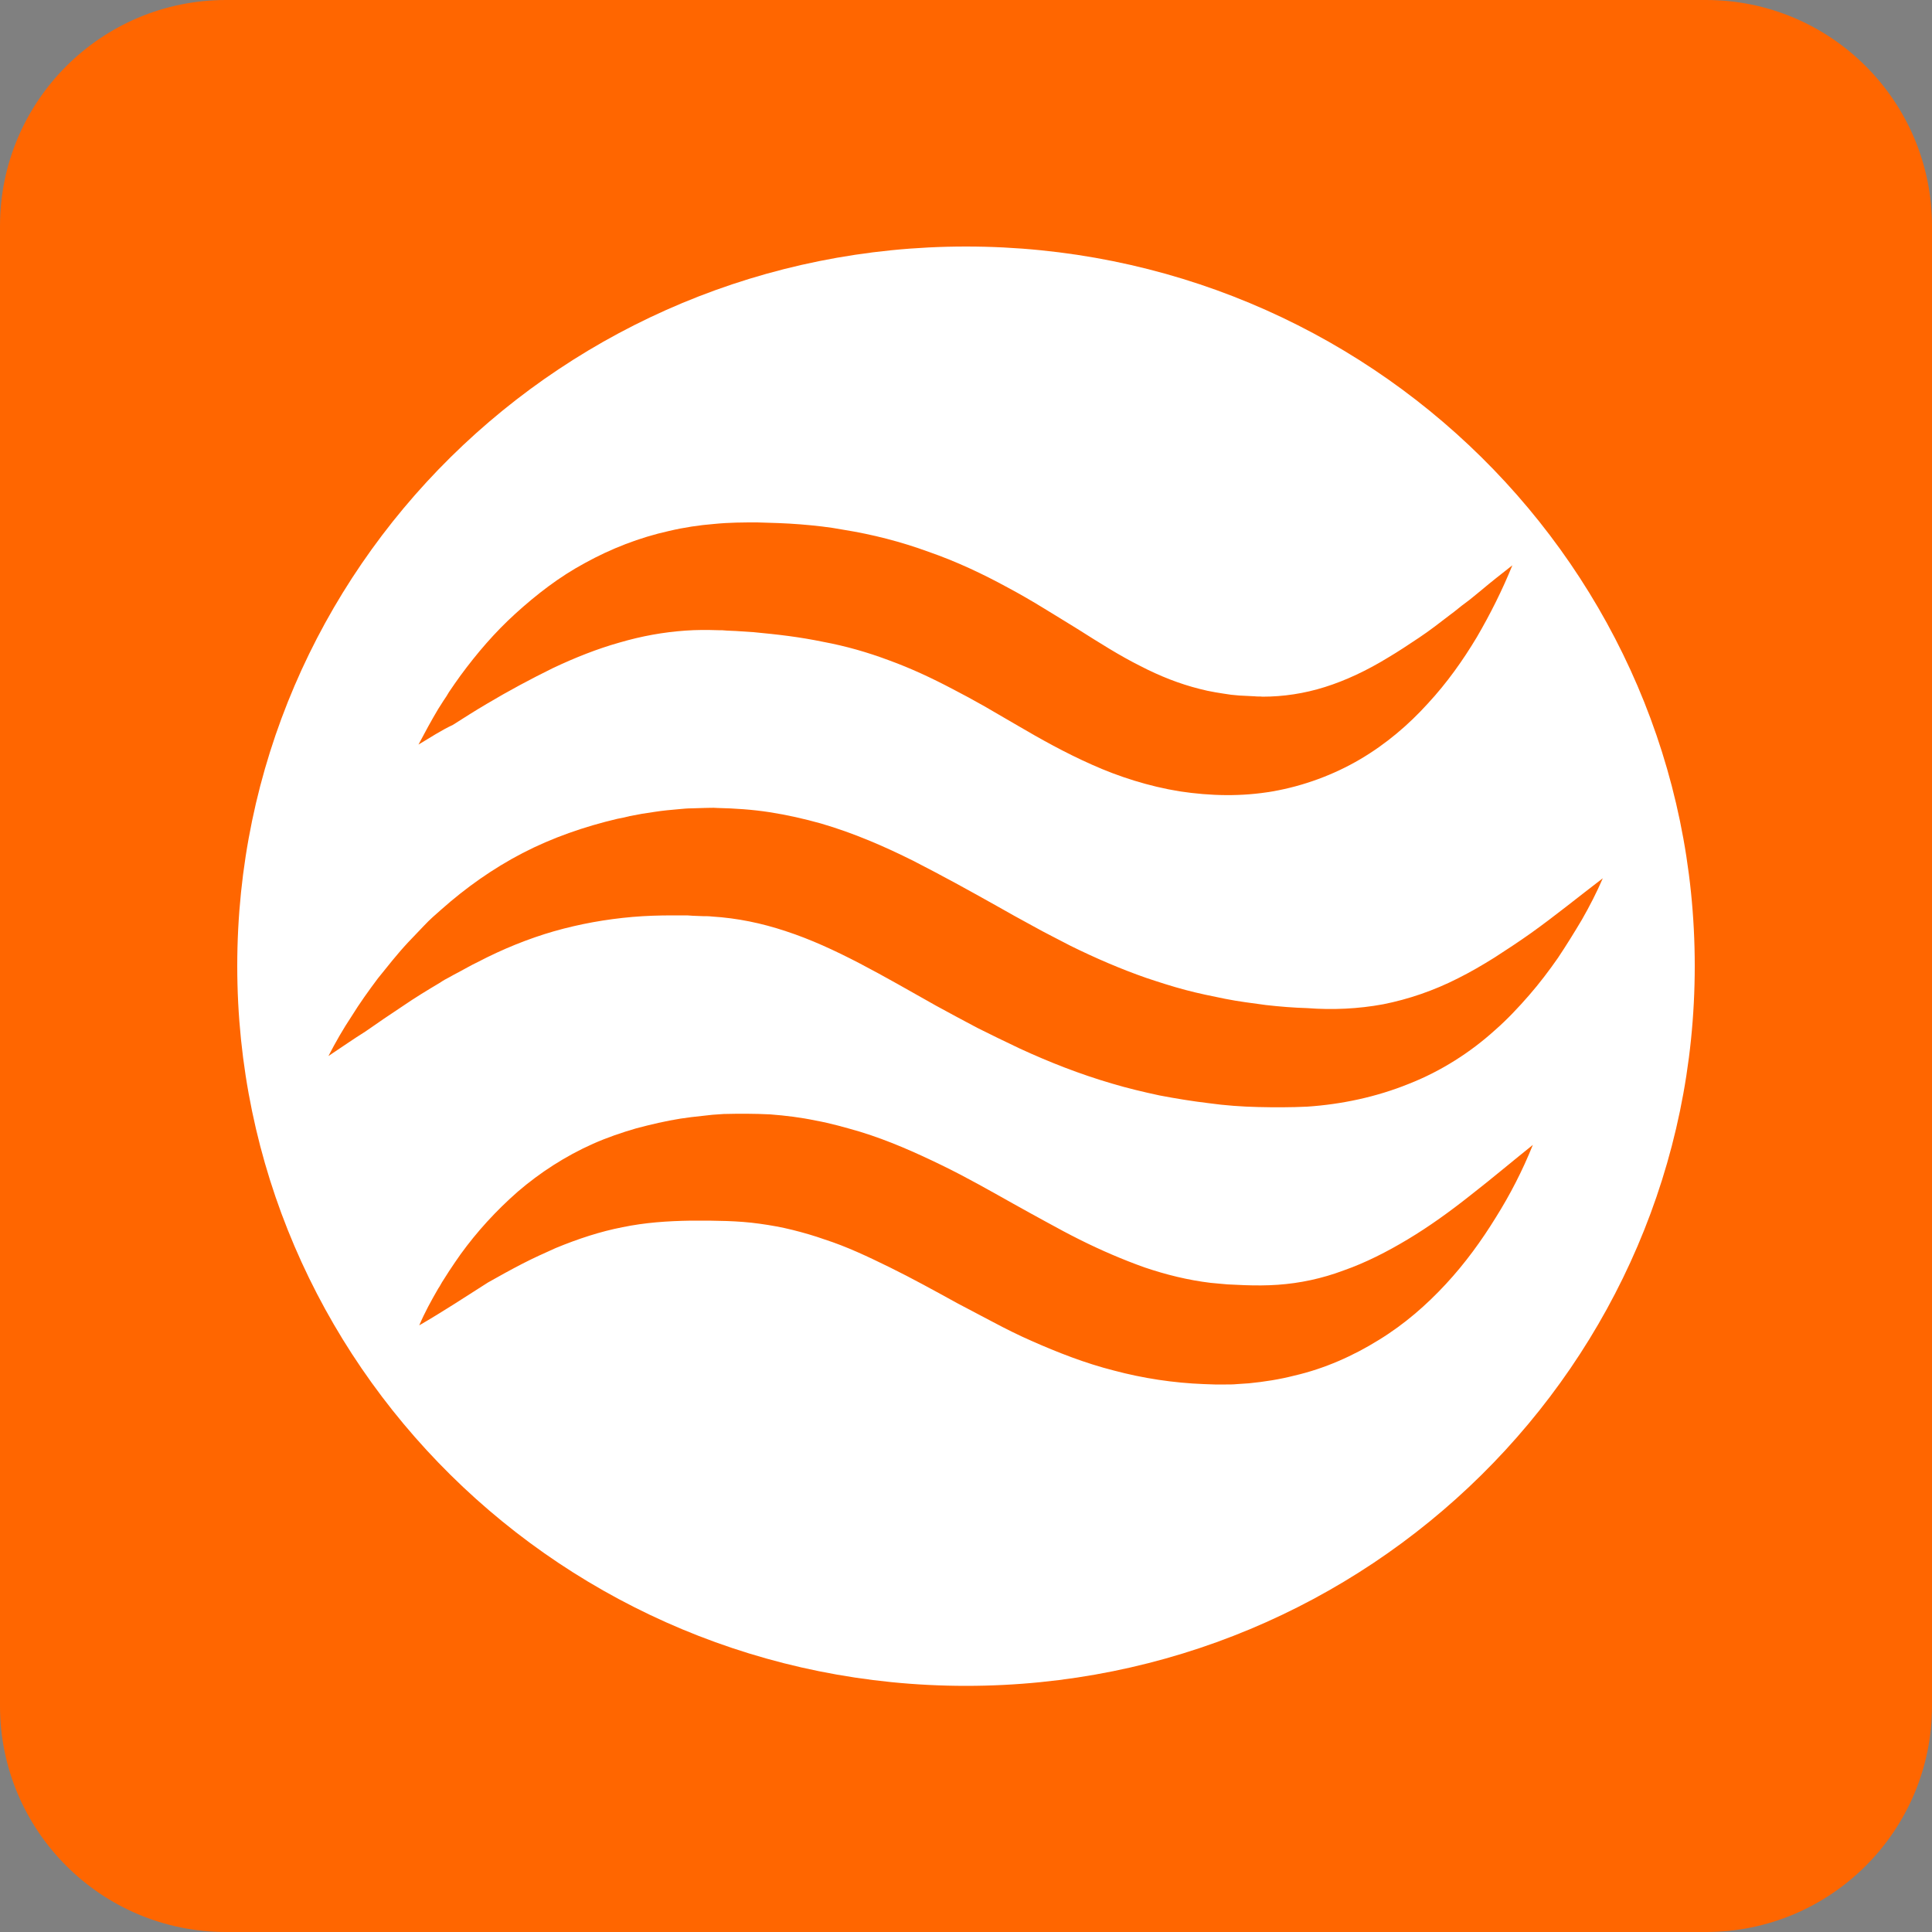 <?xml version="1.0" encoding="utf-8"?>
<!-- Generator: Adobe Illustrator 22.1.0, SVG Export Plug-In . SVG Version: 6.00 Build 0)  -->
<svg version="1.1" id="Layer_1" xmlns="http://www.w3.org/2000/svg" xmlns:xlink="http://www.w3.org/1999/xlink" x="0px" y="0px"
	 viewBox="0 0 500 500" style="enable-background:new 0 0 500 500;" xml:space="preserve">
<rect x="0" y="0" width="500" height="500" fill="#808080" stroke="none"/>
<style type="text/css">
	.st0{fill:#FF6600;}
	.st1{fill:#FFFFFF;}
	.st2{fill:url(#SVGID_1_);}
	.st3{fill:#B5B5B5;}
	.st4{display:none;}
	.st5{display:inline;}
	.st6{fill:none;stroke:#EDEDED;stroke-width:0.5;stroke-miterlimit:10;}
	.st7{fill:none;stroke:#BDBDBD;stroke-miterlimit:10;}
	.st8{fill:#BDBDBD;}
</style>
<path class="st0" d="M441.5,500h-383C26.2,500,0,473.8,0,441.5v-383C0,26.2,26.2,0,58.5,0h383C473.8,0,500,26.2,500,58.5v383
	C500,473.8,473.8,500,441.5,500z"/>
<path class="st1" d="M250,63.8C145.8,63.8,61.4,147.1,61.4,250S145.8,436.3,250,436.3S438.6,352.9,438.6,250S354.2,63.8,250,63.8z
	 M113.4,183.5l1.4-2.2c0.5-0.7,1-1.5,1.4-2.2c1-1.5,2-2.9,3-4.3c4.2-5.7,8.8-11.1,14.2-16c5.4-4.9,11.3-9.5,18-13.1
	c6.7-3.7,14.1-6.6,21.8-8.3c3.8-0.9,7.8-1.5,11.6-1.8c4-0.4,7.5-0.4,11.2-0.4c3.7,0.1,7.4,0.2,11.1,0.5c3.7,0.3,7.5,0.7,11.2,1.4
	c7.5,1.2,14.9,3.1,22,5.7c7.2,2.5,14,5.7,20.4,9.2c3.2,1.7,6.3,3.5,9.4,5.4c3,1.8,6,3.7,8.8,5.4c5.7,3.6,10.9,6.9,16.1,9.5
	c5.2,2.7,10.3,4.7,15.5,6c2.6,0.7,5.4,1.1,8.1,1.5c0.7,0.1,1.4,0.1,2.1,0.2l2,0.1l2,0.1c0.7,0.1,1.4,0,2,0.1
	c5.4,0,10.8-0.8,16.2-2.5c5.4-1.7,10.9-4.3,16.3-7.6c2.7-1.6,5.4-3.4,8.1-5.2s5.4-3.9,8-5.9c1.4-1,2.6-2.1,4-3.1
	c1.4-1,2.6-2.1,4-3.2c2.6-2.2,5.3-4.3,8.1-6.5c-2.6,6.4-5.7,12.6-9.2,18.6c-3.6,6-7.7,11.8-12.7,17.2c-4.9,5.4-10.7,10.4-17.5,14.4
	c-6.8,4-14.6,6.9-22.6,8.3c-8.1,1.4-16.1,1.2-24.1,0c-8-1.3-15.8-3.8-22.7-6.9c-7-3.1-13.4-6.7-19.2-10.1l-8.6-5
	c-2.8-1.6-5.6-3.1-8.3-4.5c-5.5-2.9-10.9-5.4-16.4-7.4c-5.6-2.1-11.2-3.7-17.1-4.8c-2.9-0.6-5.9-1.1-8.9-1.5c-3-0.4-6-0.7-9.1-1
	c-1.5-0.1-3.1-0.2-4.6-0.3l-2.3-0.1c-0.8-0.1-1.4-0.1-2.2-0.1c-2.9-0.1-5.7-0.1-8.5,0.1c-5.7,0.4-11.3,1.4-17.1,3.1
	c-5.7,1.6-11.5,3.9-17.2,6.6c-5.7,2.8-11.5,5.9-17.2,9.3c-2.9,1.7-5.7,3.5-8.7,5.4c-3,1.4-5.9,3.3-8.9,5.1
	C110,189.5,111.6,186.5,113.4,183.5z M387.1,315.1c-3.7,6-7.9,11.8-12.9,17.2c-5,5.4-10.7,10.4-17.4,14.5c-6.6,4.1-14,7.4-21.8,9.2
	c-3.9,1-7.8,1.6-11.8,2l-3,0.2c-1,0.1-2,0.1-2.9,0.1c-1,0-2,0-2.9,0s-2-0.1-2.9-0.1c-7.8-0.3-15.7-1.5-23.2-3.5
	c-7.5-1.9-14.6-4.7-21.4-7.7c-3.4-1.5-6.6-3.1-9.8-4.8s-6.3-3.3-9.3-4.9c-6-3.3-11.8-6.5-17.5-9.3c-5.7-2.8-11.2-5.4-16.8-7.2
	c-2.8-1-5.6-1.8-8.4-2.5s-5.6-1.2-8.5-1.6c-2.8-0.4-5.7-0.6-8.5-0.7l-4.6-0.1c-1.6,0-3.2,0-4.7,0c-6.2,0.1-11.9,0.5-17.7,1.7
	c-5.7,1.1-11.5,3-17.3,5.4c-2.9,1.3-5.8,2.6-8.7,4.1c-2.9,1.5-5.8,3.1-8.8,4.8c-5.8,3.7-11.6,7.5-17.8,11.1c1.4-3.3,3.1-6.4,4.9-9.5
	c0.5-0.7,0.9-1.6,1.4-2.3l1.4-2.2c1-1.5,2-3,3-4.4c4.2-5.8,9.1-11.2,14.8-16.2c5.7-4.9,12.3-9.2,19.5-12.4c3.6-1.6,7.4-2.9,11.2-4
	c3.8-1,7.6-1.9,11.4-2.5c1.9-0.3,3.7-0.5,5.6-0.7l2.7-0.3l2.9-0.2c4-0.1,8-0.1,12,0.1c4,0.3,8,0.8,11.8,1.6
	c3.9,0.7,7.7,1.8,11.5,2.9c7.5,2.3,14.4,5.4,21,8.6c6.6,3.2,12.7,6.7,18.6,10c2.9,1.6,5.9,3.3,8.7,4.8c2.9,1.6,5.7,3.1,8.5,4.5
	c5.6,2.8,11.2,5.2,16.8,7.2c5.6,1.9,11.3,3.3,17.1,4c1.4,0.1,2.9,0.3,4.4,0.4l2.2,0.1l2.2,0.1c2.9,0.1,5.7,0.1,8.6-0.1
	c5.7-0.4,11.4-1.6,17-3.7c5.7-2,11.2-4.8,16.7-8.1s10.9-7.2,16.2-11.4c5.4-4.2,10.6-8.6,16.1-13C394,303,390.8,309.2,387.1,315.1z
	 M403.2,247.9c-2.3,3.3-4.8,6.6-7.5,9.7c-2.7,3.1-5.6,6.2-8.8,9c-6.3,5.7-13.9,10.6-22.3,13.9c-8.4,3.4-17.4,5.3-26.3,5.9
	c-4.2,0.2-8.5,0.2-12.7,0.1c-4.2-0.1-8.5-0.4-12.8-1c-4.2-0.5-8.5-1.2-12.7-2c-4.2-0.9-8.4-1.9-12.4-3.1c-8.2-2.4-16.1-5.5-23.7-9
	c-3.8-1.8-7.5-3.6-11.1-5.4c-3.6-1.9-7.1-3.8-10.6-5.7c-13.7-7.7-26.3-15.2-38.9-19.3c-6.3-2.1-12.6-3.4-19.1-3.8
	c-0.8-0.1-1.7-0.1-2.4-0.1l-2.6-0.1c-0.9-0.1-1.7-0.1-2.6-0.1c-0.9,0-1.7,0-2.6,0c-3.5,0-6.9,0.1-10.4,0.4
	c-6.9,0.6-13.6,1.8-20.3,3.7c-6.6,1.9-13.3,4.6-19.8,8c-1.7,0.8-3.2,1.7-4.9,2.6c-0.8,0.4-1.7,0.9-2.4,1.3c-0.8,0.4-1.7,0.9-2.4,1.4
	c-3.2,1.9-6.5,3.9-9.7,6.1c-3.2,2.1-6.4,4.3-9.7,6.6c-2.9,1.8-6.2,4.1-9.5,6.3c1.8-3.5,3.8-7,6-10.3c2.1-3.4,4.4-6.6,6.8-9.8
	c2.5-3.1,5-6.3,7.8-9.3c0.7-0.7,1.4-1.5,2.1-2.2c0.7-0.7,1.4-1.5,2.1-2.2c1.4-1.5,2.9-2.8,4.5-4.2c6.2-5.5,13.2-10.5,20.9-14.5
	c7.7-4,16.1-6.9,24.6-8.9c1.1-0.2,2.1-0.4,3.2-0.7l3.2-0.6c2.1-0.3,4.3-0.7,6.4-0.9c1.1-0.1,2.1-0.2,3.2-0.3
	c1.1-0.1,2.1-0.2,3.2-0.2l3.2-0.1c1.1,0,2.3-0.1,3.4,0c4.5,0.1,9.1,0.4,13.6,1.1c4.5,0.7,8.9,1.7,13.2,2.9c8.6,2.5,16.6,6,24,9.7
	c3.7,1.9,7.3,3.8,10.8,5.7c3.5,1.9,6.9,3.8,10.3,5.7c3.3,1.9,6.6,3.7,9.9,5.5c3.2,1.8,6.5,3.4,9.7,5.1c6.5,3.2,13,6,19.6,8.3
	c3.3,1.1,6.7,2.2,10.1,3.1c3.4,0.9,6.8,1.6,10.3,2.3c3.5,0.7,6.9,1.1,10.5,1.6c3.5,0.4,7.2,0.7,10.7,0.8c6.6,0.5,13.2,0.2,19.7-1
	c6.5-1.3,13-3.5,19.3-6.7c3.2-1.6,6.3-3.4,9.5-5.4c3.1-2,6.3-4.1,9.4-6.3c6.3-4.5,12.3-9.4,18.6-14.2c-1.6,3.7-3.4,7.2-5.4,10.7
	C407.5,241.2,405.4,244.6,403.2,247.9z"/>
<g id="Layer_1_1_">
	<g id="Layer_3_copy">
		
			<linearGradient id="SVGID_1_" gradientUnits="userSpaceOnUse" x1="771" y1="899.4" x2="771" y2="899.4" gradientTransform="matrix(1 0 0 1 0 -556)">
			<stop  offset="0" style="stop-color:#FF6600"/>
			<stop  offset="1" style="stop-color:#231F20"/>
		</linearGradient>
		<path class="st2" d="M771,343.4"/>
	</g>
	<path class="st3" d="M68.8,358.8"/>
</g>
<g id="Layer_7" class="st4">
	<g id="Layer_1_2_" class="st5">
		<g>
			<rect x="250" y="375" class="st6" width="31.3" height="31.3"/>
			<rect x="156.3" y="375" class="st6" width="31.3" height="31.3"/>
			<rect x="218.8" y="375" class="st6" width="31.3" height="31.3"/>
			<rect x="187.5" y="375" class="st6" width="31.3" height="31.3"/>
			<rect x="93.8" y="343.8" class="st6" width="31.3" height="31.3"/>
			<rect x="93.8" y="375" class="st6" width="31.3" height="31.3"/>
			<rect x="125" y="375" class="st6" width="31.3" height="31.3"/>
			<rect x="281.3" y="375" class="st6" width="31.3" height="31.3"/>
			<rect x="375" y="312.5" class="st6" width="31.3" height="31.3"/>
			<rect x="93.8" y="312.5" class="st6" width="31.3" height="31.3"/>
			<rect x="375" y="343.8" class="st6" width="31.3" height="31.3"/>
			<rect x="375" y="281.3" class="st6" width="31.3" height="31.3"/>
			<rect x="312.5" y="375" class="st6" width="31.3" height="31.3"/>
			<rect x="375" y="375" class="st6" width="31.3" height="31.3"/>
			<rect x="375" y="250" class="st6" width="31.3" height="31.3"/>
			<rect x="343.8" y="375" class="st6" width="31.3" height="31.3"/>
			<rect x="250" y="93.8" class="st6" width="31.3" height="31.3"/>
			<rect x="218.8" y="93.8" class="st6" width="31.3" height="31.3"/>
			<rect x="187.5" y="93.8" class="st6" width="31.3" height="31.3"/>
			<rect x="312.5" y="93.8" class="st6" width="31.3" height="31.3"/>
			<rect x="343.8" y="93.8" class="st6" width="31.3" height="31.3"/>
			<rect x="156.3" y="93.8" class="st6" width="31.3" height="31.3"/>
			<rect x="281.3" y="93.8" class="st6" width="31.3" height="31.3"/>
			<rect x="93.8" y="156.3" class="st6" width="31.3" height="31.3"/>
			<rect x="93.8" y="187.5" class="st6" width="31.3" height="31.3"/>
			<rect x="93.8" y="218.8" class="st6" width="31.3" height="31.3"/>
			<rect x="93.8" y="250" class="st6" width="31.3" height="31.3"/>
			<rect x="93.8" y="281.3" class="st6" width="31.3" height="31.3"/>
			<rect x="125" y="93.8" class="st6" width="31.3" height="31.3"/>
			<rect x="93.8" y="93.8" class="st6" width="31.3" height="31.3"/>
			<rect x="93.8" y="125" class="st6" width="31.3" height="31.3"/>
			<rect x="375" y="125" class="st6" width="31.3" height="31.3"/>
			<rect x="62.5" y="281.3" class="st6" width="31.3" height="31.3"/>
			<rect x="62.5" y="312.5" class="st6" width="31.3" height="31.3"/>
			<rect x="62.5" y="250" class="st6" width="31.3" height="31.3"/>
			<rect x="62.5" y="156.3" class="st6" width="31.3" height="31.3"/>
			<rect x="62.5" y="125" class="st6" width="31.3" height="31.3"/>
			<rect x="62.5" y="187.5" class="st6" width="31.3" height="31.3"/>
			<rect x="62.5" y="218.8" class="st6" width="31.3" height="31.3"/>
			<rect x="62.5" y="343.8" class="st6" width="31.3" height="31.3"/>
			<rect x="187.5" y="406.3" class="st6" width="31.3" height="31.3"/>
			<rect x="218.8" y="406.3" class="st6" width="31.3" height="31.3"/>
			<rect x="156.3" y="406.3" class="st6" width="31.3" height="31.3"/>
			<rect x="125" y="406.3" class="st6" width="31.3" height="31.3"/>
			<rect x="62.5" y="406.3" class="st6" width="31.3" height="31.3"/>
			<rect x="93.8" y="406.3" class="st6" width="31.3" height="31.3"/>
			<rect x="62.5" y="375" class="st6" width="31.3" height="31.3"/>
			<rect x="62.5" y="93.8" class="st6" width="31.3" height="31.3"/>
			<rect x="375" y="62.5" class="st6" width="31.3" height="31.3"/>
			<rect x="312.5" y="62.5" class="st6" width="31.3" height="31.3"/>
			<rect x="281.3" y="62.5" class="st6" width="31.3" height="31.3"/>
			<rect x="375" y="93.8" class="st6" width="31.3" height="31.3"/>
			<rect x="343.8" y="125" class="st6" width="31.3" height="31.3"/>
			<rect x="375" y="187.5" class="st6" width="31.3" height="31.3"/>
			<rect x="375" y="156.3" class="st6" width="31.3" height="31.3"/>
			<rect x="62.5" y="62.5" class="st6" width="31.3" height="31.3"/>
			<rect x="93.8" y="62.5" class="st6" width="31.3" height="31.3"/>
			<rect x="375" y="218.8" class="st6" width="31.3" height="31.3"/>
			<rect x="125" y="62.5" class="st6" width="31.3" height="31.3"/>
			<rect x="250" y="62.5" class="st6" width="31.3" height="31.3"/>
			<rect x="218.8" y="62.5" class="st6" width="31.3" height="31.3"/>
			<rect x="187.5" y="62.5" class="st6" width="31.3" height="31.3"/>
			<rect x="156.3" y="62.5" class="st6" width="31.3" height="31.3"/>
			<rect x="281.3" y="156.3" class="st6" width="31.3" height="31.3"/>
			<rect x="156.3" y="156.3" class="st6" width="31.3" height="31.3"/>
			<rect x="156.3" y="218.8" class="st6" width="31.3" height="31.3"/>
			<rect x="156.3" y="187.5" class="st6" width="31.3" height="31.3"/>
			<rect x="187.5" y="156.3" class="st6" width="31.3" height="31.3"/>
			<rect x="250" y="406.3" class="st6" width="31.3" height="31.3"/>
			<rect x="250" y="156.3" class="st6" width="31.3" height="31.3"/>
			<rect x="281.3" y="187.5" class="st6" width="31.3" height="31.3"/>
			<rect x="218.8" y="156.3" class="st6" width="31.3" height="31.3"/>
			<rect x="250" y="312.5" class="st6" width="31.3" height="31.3"/>
			<rect x="312.5" y="312.5" class="st6" width="31.3" height="31.3"/>
			<rect x="281.3" y="312.5" class="st6" width="31.3" height="31.3"/>
			<rect x="218.8" y="312.5" class="st6" width="31.3" height="31.3"/>
			<rect x="156.3" y="281.3" class="st6" width="31.3" height="31.3"/>
			<rect x="156.3" y="312.5" class="st6" width="31.3" height="31.3"/>
			<rect x="187.5" y="312.5" class="st6" width="31.3" height="31.3"/>
			<rect x="156.3" y="250" class="st6" width="31.3" height="31.3"/>
			<rect x="187.5" y="187.5" class="st6" width="31.3" height="31.3"/>
			<rect x="218.8" y="187.5" class="st6" width="31.3" height="31.3"/>
			<rect x="250" y="218.8" class="st6" width="31.3" height="31.3"/>
			<rect x="250" y="187.5" class="st6" width="31.3" height="31.3"/>
			<rect x="281.3" y="218.8" class="st6" width="31.3" height="31.3"/>
			<rect x="218.8" y="250" class="st6" width="31.3" height="31.3"/>
			<rect x="250" y="250" class="st6" width="31.3" height="31.3"/>
			<rect x="218.8" y="218.8" class="st6" width="31.3" height="31.3"/>
			<rect x="281.3" y="281.3" class="st6" width="31.3" height="31.3"/>
			<rect x="250" y="281.3" class="st6" width="31.3" height="31.3"/>
			<rect x="281.3" y="250" class="st6" width="31.3" height="31.3"/>
			<rect x="187.5" y="218.8" class="st6" width="31.3" height="31.3"/>
			<rect x="187.5" y="250" class="st6" width="31.3" height="31.3"/>
			<rect x="187.5" y="281.3" class="st6" width="31.3" height="31.3"/>
			<rect x="218.8" y="281.3" class="st6" width="31.3" height="31.3"/>
			<rect x="343.8" y="156.3" class="st6" width="31.3" height="31.3"/>
			<rect x="218.8" y="343.8" class="st6" width="31.3" height="31.3"/>
			<rect x="187.5" y="343.8" class="st6" width="31.3" height="31.3"/>
			<rect x="250" y="343.8" class="st6" width="31.3" height="31.3"/>
			<rect x="156.3" y="343.8" class="st6" width="31.3" height="31.3"/>
			<rect x="125" y="312.5" class="st6" width="31.3" height="31.3"/>
			<rect x="125" y="343.8" class="st6" width="31.3" height="31.3"/>
			<rect x="281.3" y="343.8" class="st6" width="31.3" height="31.3"/>
			<rect x="343.8" y="312.5" class="st6" width="31.3" height="31.3"/>
			<rect x="343.8" y="250" class="st6" width="31.3" height="31.3"/>
			<rect x="343.8" y="218.8" class="st6" width="31.3" height="31.3"/>
			<rect x="312.5" y="343.8" class="st6" width="31.3" height="31.3"/>
			<rect x="343.8" y="187.5" class="st6" width="31.3" height="31.3"/>
			<rect x="343.8" y="343.8" class="st6" width="31.3" height="31.3"/>
			<rect x="125" y="281.3" class="st6" width="31.3" height="31.3"/>
			<rect x="343.8" y="281.3" class="st6" width="31.3" height="31.3"/>
			<rect x="312.5" y="218.8" class="st6" width="31.3" height="31.3"/>
			<rect x="125" y="250" class="st6" width="31.3" height="31.3"/>
			<rect x="281.3" y="125" class="st6" width="31.3" height="31.3"/>
			<rect x="312.5" y="156.3" class="st6" width="31.3" height="31.3"/>
			<rect x="312.5" y="187.5" class="st6" width="31.3" height="31.3"/>
			<rect x="312.5" y="250" class="st6" width="31.3" height="31.3"/>
			<rect x="312.5" y="281.3" class="st6" width="31.3" height="31.3"/>
			<rect x="250" y="125" class="st6" width="31.3" height="31.3"/>
			<rect x="312.5" y="125" class="st6" width="31.3" height="31.3"/>
			<rect x="125" y="187.5" class="st6" width="31.3" height="31.3"/>
			<rect x="125" y="218.8" class="st6" width="31.3" height="31.3"/>
			<rect x="125" y="156.3" class="st6" width="31.3" height="31.3"/>
			<rect x="156.3" y="125" class="st6" width="31.3" height="31.3"/>
			<rect x="187.5" y="125" class="st6" width="31.3" height="31.3"/>
			<rect x="125" y="125" class="st6" width="31.3" height="31.3"/>
			<rect x="218.8" y="125" class="st6" width="31.3" height="31.3"/>
			<rect x="343.8" y="62.5" class="st6" width="31.3" height="31.3"/>
			<rect y="93.8" class="st6" width="31.3" height="31.3"/>
			<rect y="125" class="st6" width="31.3" height="31.3"/>
			<rect y="62.5" class="st6" width="31.3" height="31.3"/>
			<rect y="156.3" class="st6" width="31.3" height="31.3"/>
			<rect class="st6" width="31.3" height="31.3"/>
			<rect x="31.3" class="st6" width="31.3" height="31.3"/>
			<rect y="187.5" class="st6" width="31.3" height="31.3"/>
			<rect y="31.3" class="st6" width="31.3" height="31.3"/>
			<rect y="343.8" class="st6" width="31.3" height="31.3"/>
			<rect x="62.5" class="st6" width="31.3" height="31.3"/>
			<rect y="375" class="st6" width="31.3" height="31.3"/>
			<rect y="218.8" class="st6" width="31.3" height="31.3"/>
			<rect y="406.3" class="st6" width="31.3" height="31.3"/>
			<rect y="250" class="st6" width="31.3" height="31.3"/>
			<rect y="312.5" class="st6" width="31.3" height="31.3"/>
			<rect y="281.3" class="st6" width="31.3" height="31.3"/>
			<rect x="312.5" class="st6" width="31.3" height="31.3"/>
			<rect x="406.3" class="st6" width="31.3" height="31.3"/>
			<rect x="375" class="st6" width="31.3" height="31.3"/>
			<rect x="437.5" class="st6" width="31.3" height="31.3"/>
			<rect x="437.5" y="31.3" class="st6" width="31.3" height="31.3"/>
			<rect x="437.5" y="93.8" class="st6" width="31.3" height="31.3"/>
			<rect x="437.5" y="62.5" class="st6" width="31.3" height="31.3"/>
			<rect x="93.8" class="st6" width="31.3" height="31.3"/>
			<rect x="343.8" class="st6" width="31.3" height="31.3"/>
			<rect x="156.3" class="st6" width="31.3" height="31.3"/>
			<rect x="125" class="st6" width="31.3" height="31.3"/>
			<rect x="437.5" y="125" class="st6" width="31.3" height="31.3"/>
			<rect x="281.3" class="st6" width="31.3" height="31.3"/>
			<rect x="218.8" class="st6" width="31.3" height="31.3"/>
			<rect y="437.5" class="st6" width="31.3" height="31.3"/>
			<rect x="250" class="st6" width="31.3" height="31.3"/>
			<rect x="187.5" class="st6" width="31.3" height="31.3"/>
			<rect x="468.8" y="281.3" class="st6" width="31.3" height="31.3"/>
			<rect x="468.8" y="312.5" class="st6" width="31.3" height="31.3"/>
			<rect x="468.8" y="250" class="st6" width="31.3" height="31.3"/>
			<rect x="468.8" y="375" class="st6" width="31.3" height="31.3"/>
			<rect x="468.8" y="406.3" class="st6" width="31.3" height="31.3"/>
			<rect x="468.8" y="218.8" class="st6" width="31.3" height="31.3"/>
			<rect x="468.8" y="343.8" class="st6" width="31.3" height="31.3"/>
			<rect x="468.8" y="437.5" class="st6" width="31.3" height="31.3"/>
			<rect x="468.8" y="62.5" class="st6" width="31.3" height="31.3"/>
			<rect x="468.8" y="31.3" class="st6" width="31.3" height="31.3"/>
			<rect x="468.8" class="st6" width="31.3" height="31.3"/>
			<rect x="468.8" y="125" class="st6" width="31.3" height="31.3"/>
			<rect x="468.8" y="156.3" class="st6" width="31.3" height="31.3"/>
			<rect x="468.8" y="93.8" class="st6" width="31.3" height="31.3"/>
			<rect x="468.8" y="187.5" class="st6" width="31.3" height="31.3"/>
			<rect x="343.8" y="468.8" class="st6" width="31.3" height="31.3"/>
			<rect x="218.8" y="468.8" class="st6" width="31.3" height="31.3"/>
			<rect x="125" y="468.8" class="st6" width="31.3" height="31.3"/>
			<rect x="468.8" y="468.8" class="st6" width="31.3" height="31.3"/>
			<rect x="156.3" y="468.8" class="st6" width="31.3" height="31.3"/>
			<rect x="93.8" y="468.8" class="st6" width="31.3" height="31.3"/>
			<rect x="31.3" y="468.8" class="st6" width="31.3" height="31.3"/>
			<rect x="62.5" y="468.8" class="st6" width="31.3" height="31.3"/>
			<rect x="187.5" y="468.8" class="st6" width="31.3" height="31.3"/>
			<rect x="406.3" y="468.8" class="st6" width="31.3" height="31.3"/>
			<rect x="250" y="468.8" class="st6" width="31.3" height="31.3"/>
			<rect x="437.5" y="468.8" class="st6" width="31.3" height="31.3"/>
			<rect x="375" y="468.8" class="st6" width="31.3" height="31.3"/>
			<rect x="281.3" y="468.8" class="st6" width="31.3" height="31.3"/>
			<rect x="312.5" y="468.8" class="st6" width="31.3" height="31.3"/>
			<rect y="468.8" class="st6" width="31.3" height="31.3"/>
			<rect x="187.5" y="31.3" class="st6" width="31.3" height="31.3"/>
			<rect x="281.3" y="31.3" class="st6" width="31.3" height="31.3"/>
			<rect x="250" y="31.3" class="st6" width="31.3" height="31.3"/>
			<rect x="218.8" y="31.3" class="st6" width="31.3" height="31.3"/>
			<rect x="343.8" y="31.3" class="st6" width="31.3" height="31.3"/>
			<rect x="375" y="31.3" class="st6" width="31.3" height="31.3"/>
			<rect x="312.5" y="31.3" class="st6" width="31.3" height="31.3"/>
			<rect x="281.3" y="406.3" class="st6" width="31.3" height="31.3"/>
			<rect x="31.3" y="31.3" class="st6" width="31.3" height="31.3"/>
			<rect x="406.3" y="31.3" class="st6" width="31.3" height="31.3"/>
			<rect x="156.3" y="31.3" class="st6" width="31.3" height="31.3"/>
			<rect x="31.3" y="93.8" class="st6" width="31.3" height="31.3"/>
			<rect x="31.3" y="62.5" class="st6" width="31.3" height="31.3"/>
			<rect x="62.5" y="31.3" class="st6" width="31.3" height="31.3"/>
			<rect x="125" y="31.3" class="st6" width="31.3" height="31.3"/>
			<rect x="93.8" y="31.3" class="st6" width="31.3" height="31.3"/>
			<rect x="312.5" y="406.3" class="st6" width="31.3" height="31.3"/>
			<rect x="406.3" y="312.5" class="st6" width="31.3" height="31.3"/>
			<rect x="406.3" y="343.8" class="st6" width="31.3" height="31.3"/>
			<rect x="406.3" y="406.3" class="st6" width="31.3" height="31.3"/>
			<rect x="406.3" y="62.5" class="st6" width="31.3" height="31.3"/>
			<rect x="31.3" y="125" class="st6" width="31.3" height="31.3"/>
			<rect x="343.8" y="406.3" class="st6" width="31.3" height="31.3"/>
			<rect x="375" y="406.3" class="st6" width="31.3" height="31.3"/>
			<rect x="406.3" y="375" class="st6" width="31.3" height="31.3"/>
			<rect x="406.3" y="156.3" class="st6" width="31.3" height="31.3"/>
			<rect x="406.3" y="125" class="st6" width="31.3" height="31.3"/>
			<rect x="406.3" y="93.8" class="st6" width="31.3" height="31.3"/>
			<rect x="406.3" y="281.3" class="st6" width="31.3" height="31.3"/>
			<rect x="406.3" y="250" class="st6" width="31.3" height="31.3"/>
			<rect x="406.3" y="187.5" class="st6" width="31.3" height="31.3"/>
			<rect x="406.3" y="218.8" class="st6" width="31.3" height="31.3"/>
			<rect x="437.5" y="187.5" class="st6" width="31.3" height="31.3"/>
			<rect x="31.3" y="156.3" class="st6" width="31.3" height="31.3"/>
			<rect x="375" y="437.5" class="st6" width="31.3" height="31.3"/>
			<rect x="250" y="437.5" class="st6" width="31.3" height="31.3"/>
			<rect x="437.5" y="406.3" class="st6" width="31.3" height="31.3"/>
			<rect x="281.3" y="437.5" class="st6" width="31.3" height="31.3"/>
			<rect x="312.5" y="437.5" class="st6" width="31.3" height="31.3"/>
			<rect x="343.8" y="437.5" class="st6" width="31.3" height="31.3"/>
			<rect x="437.5" y="437.5" class="st6" width="31.3" height="31.3"/>
			<rect x="437.5" y="218.8" class="st6" width="31.3" height="31.3"/>
			<rect x="437.5" y="156.3" class="st6" width="31.3" height="31.3"/>
			<rect x="437.5" y="250" class="st6" width="31.3" height="31.3"/>
			<rect x="437.5" y="375" class="st6" width="31.3" height="31.3"/>
			<rect x="437.5" y="343.8" class="st6" width="31.3" height="31.3"/>
			<rect x="437.5" y="312.5" class="st6" width="31.3" height="31.3"/>
			<rect x="437.5" y="281.3" class="st6" width="31.3" height="31.3"/>
			<rect x="406.3" y="437.5" class="st6" width="31.3" height="31.3"/>
			<rect x="31.3" y="312.5" class="st6" width="31.3" height="31.3"/>
			<rect x="31.3" y="343.8" class="st6" width="31.3" height="31.3"/>
			<rect x="31.3" y="281.3" class="st6" width="31.3" height="31.3"/>
			<rect x="31.3" y="218.8" class="st6" width="31.3" height="31.3"/>
			<rect x="31.3" y="187.5" class="st6" width="31.3" height="31.3"/>
			<rect x="31.3" y="375" class="st6" width="31.3" height="31.3"/>
			<rect x="31.3" y="250" class="st6" width="31.3" height="31.3"/>
			<rect x="187.5" y="437.5" class="st6" width="31.3" height="31.3"/>
			<rect x="125" y="437.5" class="st6" width="31.3" height="31.3"/>
			<rect x="156.3" y="437.5" class="st6" width="31.3" height="31.3"/>
			<rect x="218.8" y="437.5" class="st6" width="31.3" height="31.3"/>
			<rect x="93.8" y="437.5" class="st6" width="31.3" height="31.3"/>
			<rect x="31.3" y="406.3" class="st6" width="31.3" height="31.3"/>
			<rect x="31.3" y="437.5" class="st6" width="31.3" height="31.3"/>
			<rect x="62.5" y="437.5" class="st6" width="31.3" height="31.3"/>
		</g>
		<g>
			<rect class="st7" width="500" height="500"/>
			<rect class="st7" width="62.5" height="62.5"/>
			<rect x="437.5" class="st7" width="62.5" height="62.5"/>
			<rect y="437.5" class="st7" width="62.5" height="62.5"/>
			<rect x="437.5" y="437.5" class="st7" width="62.5" height="62.5"/>
			<rect x="62.5" y="62.5" class="st7" width="187.5" height="187.5"/>
			<rect x="250" y="62.5" class="st7" width="187.5" height="187.5"/>
			<rect x="62.5" y="250" class="st7" width="187.5" height="187.5"/>
			<rect x="250" y="250" class="st7" width="187.5" height="187.5"/>
			<line class="st8" x1="0" y1="0" x2="500" y2="500"/>
			<polyline class="st7" points="500,0 468.8,31.3 5,495 0,500 			"/>
			<circle class="st7" cx="250" cy="250" r="187.5"/>
			<circle class="st7" cx="250" cy="250" r="250"/>
		</g>
		<rect x="62.5" class="st7" width="375" height="500"/>
	</g>
</g>
</svg>
